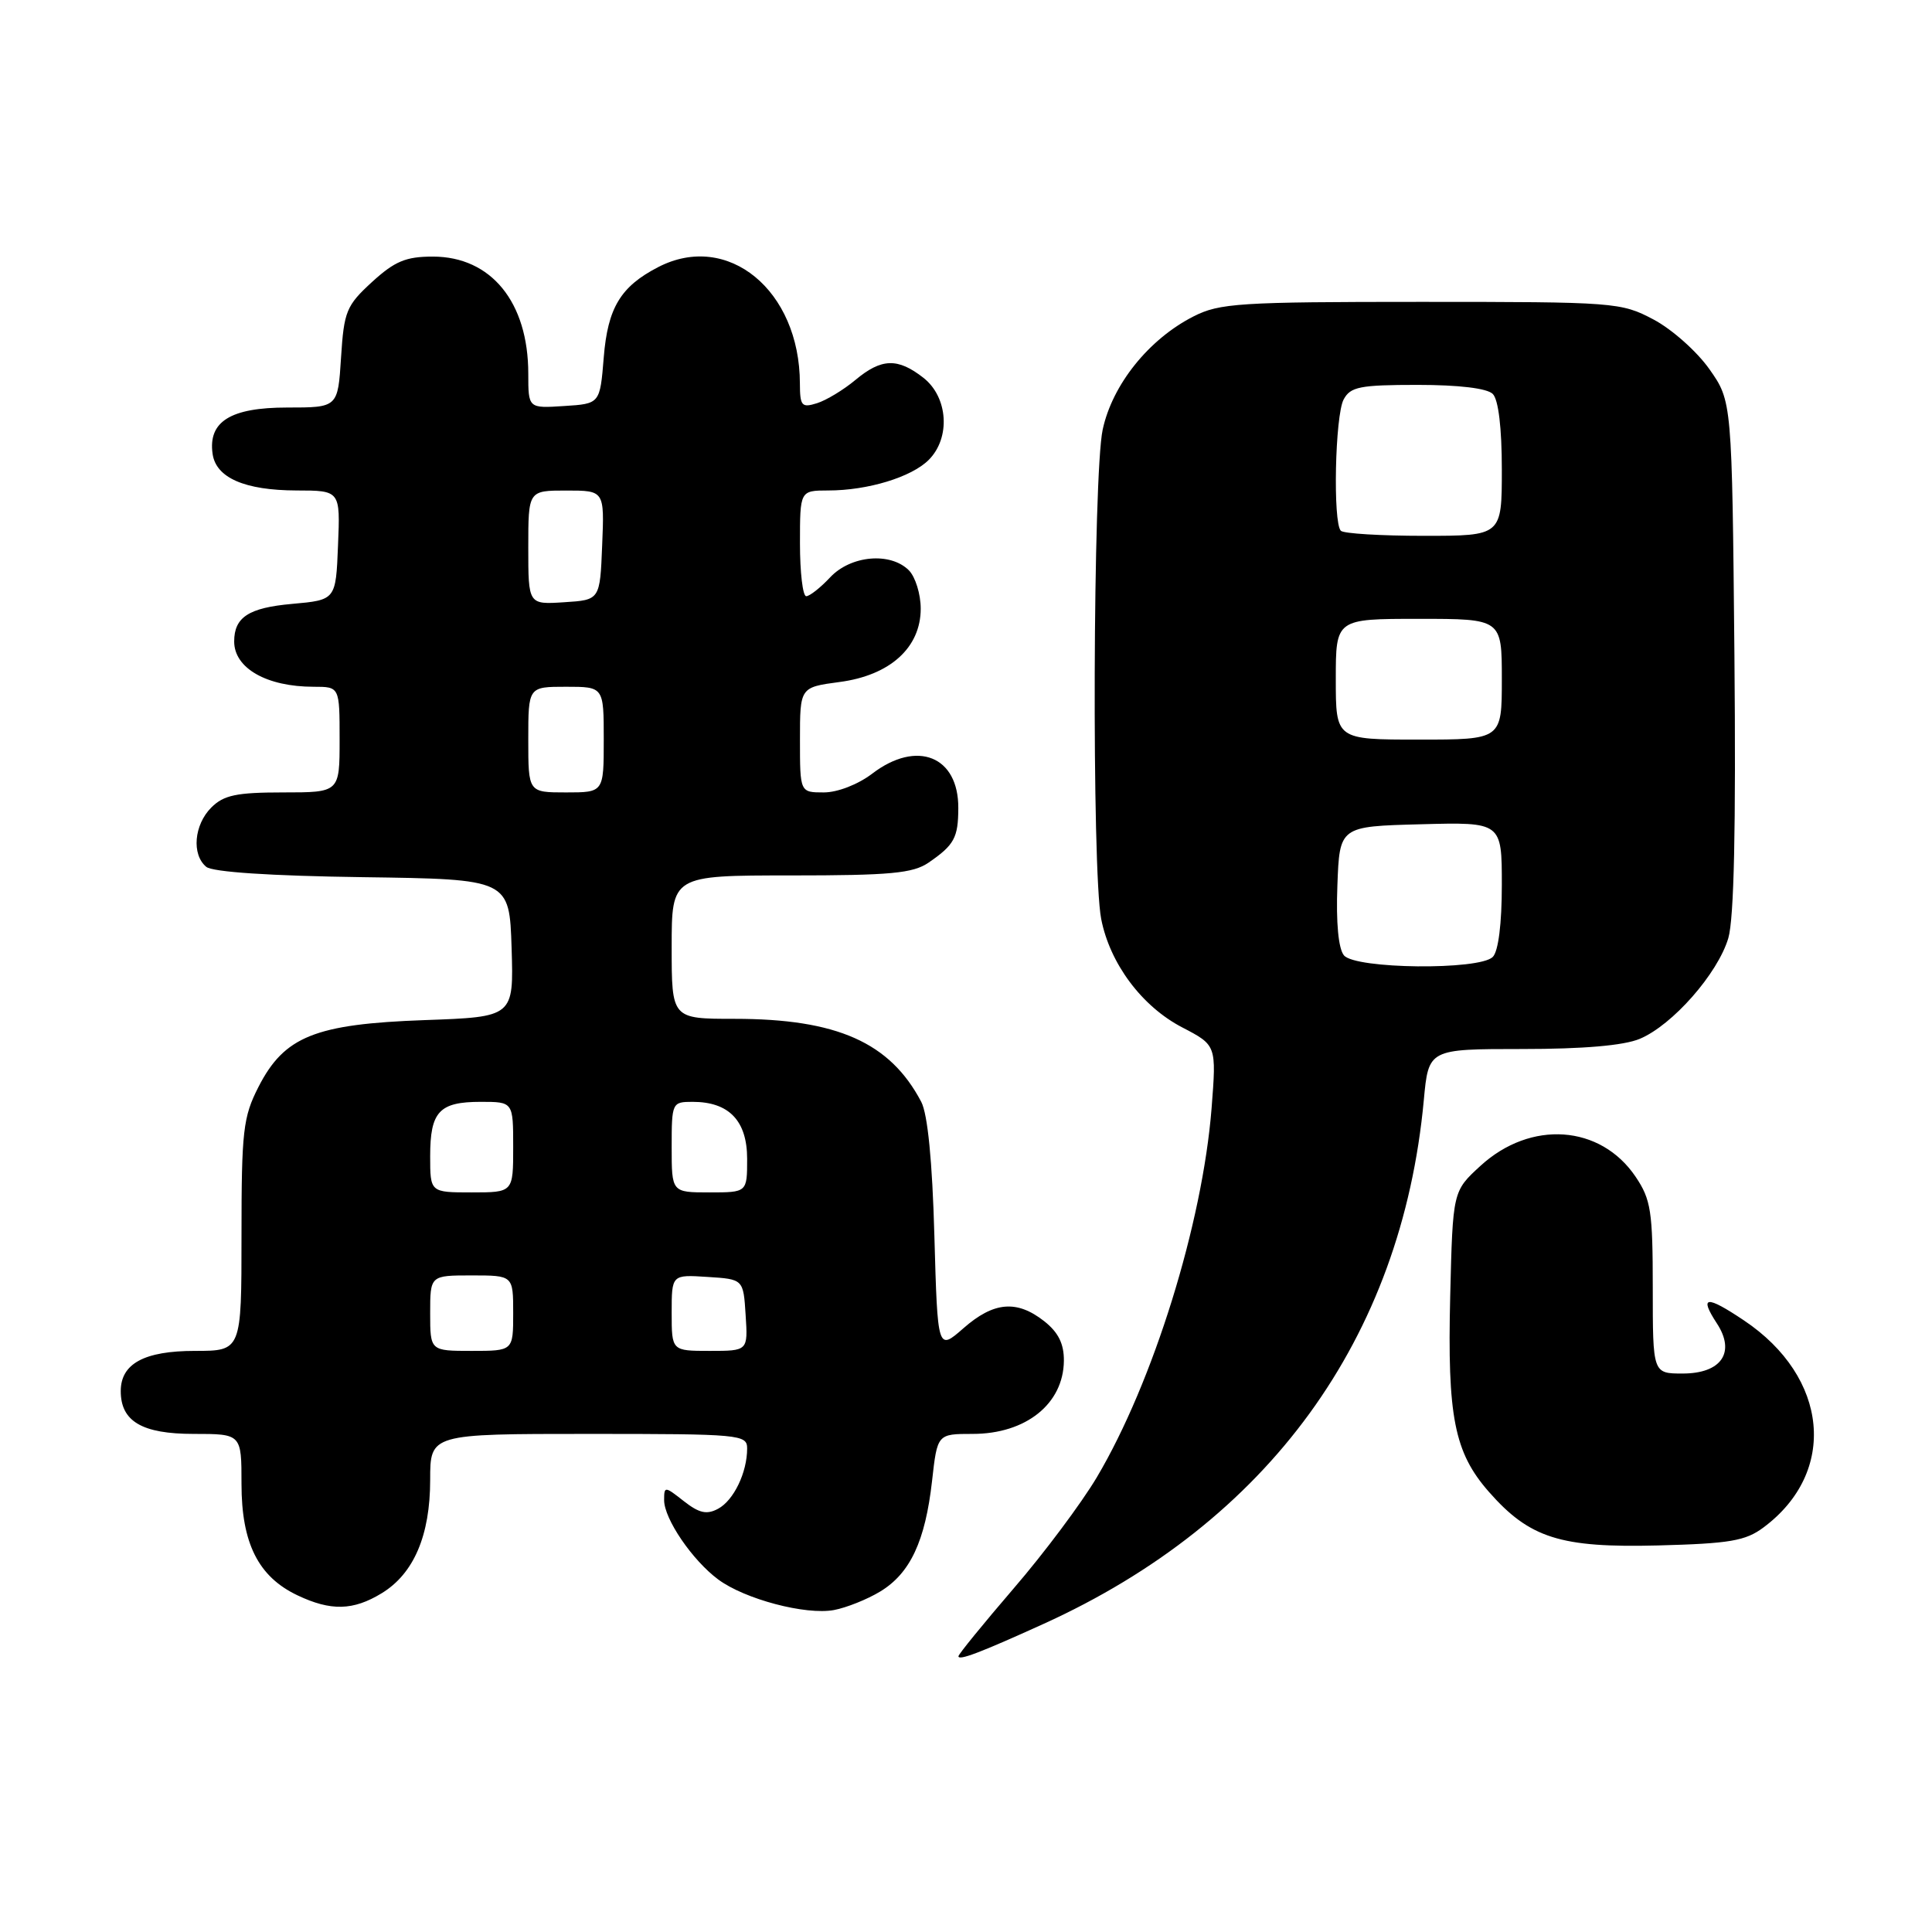 <?xml version="1.0" encoding="UTF-8" standalone="no"?>
<!DOCTYPE svg PUBLIC "-//W3C//DTD SVG 1.1//EN" "http://www.w3.org/Graphics/SVG/1.1/DTD/svg11.dtd" >
<svg xmlns="http://www.w3.org/2000/svg" xmlns:xlink="http://www.w3.org/1999/xlink" version="1.1" viewBox="0 0 256 256">
 <g >
 <path fill="currentColor"
d=" M 138.22 215.20 C 168.08 201.66 185.72 177.38 188.66 145.79 C 189.29 139.00 189.29 139.00 201.68 139.00 C 209.80 139.00 215.17 138.54 217.28 137.65 C 221.61 135.84 227.62 129.00 229.01 124.31 C 229.77 121.72 230.03 109.74 229.82 86.83 C 229.50 53.17 229.50 53.17 226.50 48.91 C 224.85 46.57 221.52 43.61 219.09 42.33 C 214.80 40.06 213.99 40.00 188.30 40.00 C 164.22 40.00 161.59 40.17 158.14 41.93 C 152.21 44.95 147.39 50.97 146.11 56.93 C 144.82 62.96 144.66 115.27 145.91 121.75 C 147.06 127.67 151.30 133.36 156.66 136.14 C 161.19 138.50 161.19 138.50 160.54 146.86 C 159.33 162.14 152.81 183.14 145.34 195.74 C 143.31 199.16 138.35 205.80 134.32 210.47 C 130.30 215.15 127.00 219.20 127.00 219.46 C 127.00 220.08 129.85 219.00 138.22 215.20 Z  M 116.64 210.88 C 120.61 208.47 122.60 204.21 123.50 196.25 C 124.20 190.00 124.20 190.00 128.88 190.00 C 135.94 190.00 140.91 186.02 140.97 180.32 C 140.99 178.06 140.24 176.55 138.37 175.07 C 134.73 172.21 131.67 172.48 127.66 176.00 C 124.24 178.99 124.24 178.99 123.81 163.75 C 123.54 153.85 122.92 147.62 122.07 146.00 C 117.93 138.12 110.90 135.00 97.32 135.00 C 89.00 135.00 89.00 135.00 89.00 125.50 C 89.00 116.00 89.00 116.00 104.78 116.00 C 117.96 116.00 120.96 115.72 123.03 114.31 C 126.44 111.97 126.97 111.01 126.98 107.08 C 127.02 100.20 121.51 97.99 115.59 102.50 C 113.69 103.95 110.98 105.00 109.16 105.00 C 106.00 105.00 106.00 105.00 106.00 98.03 C 106.00 91.07 106.00 91.07 111.24 90.37 C 117.94 89.49 122.00 85.81 122.00 80.65 C 122.00 78.72 121.29 76.44 120.43 75.57 C 117.98 73.12 112.73 73.59 110.00 76.50 C 108.71 77.88 107.28 79.00 106.83 79.00 C 106.37 79.00 106.00 75.85 106.00 72.00 C 106.00 65.00 106.00 65.00 109.75 64.99 C 114.99 64.99 120.78 63.22 123.06 60.94 C 125.98 58.02 125.63 52.64 122.37 50.07 C 118.95 47.39 116.80 47.46 113.33 50.36 C 111.77 51.66 109.49 53.04 108.25 53.43 C 106.23 54.06 106.00 53.80 105.99 50.82 C 105.97 38.46 96.43 30.62 87.20 35.40 C 82.23 37.97 80.53 40.79 80.00 47.35 C 79.50 53.50 79.50 53.50 74.75 53.80 C 70.00 54.11 70.00 54.11 70.00 49.52 C 70.00 40.04 65.08 34.00 57.35 34.00 C 53.77 34.00 52.30 34.62 49.29 37.37 C 45.89 40.49 45.58 41.25 45.19 47.37 C 44.77 54.00 44.77 54.00 38.04 54.00 C 30.55 54.00 27.56 55.86 28.17 60.14 C 28.62 63.31 32.42 64.97 39.29 64.99 C 45.09 65.00 45.09 65.00 44.79 72.25 C 44.50 79.50 44.50 79.50 38.70 80.02 C 32.96 80.53 31.03 81.78 31.03 85.00 C 31.03 88.54 35.34 91.00 41.57 91.00 C 45.00 91.00 45.00 91.00 45.00 98.00 C 45.00 105.00 45.00 105.00 37.50 105.00 C 31.33 105.00 29.64 105.36 28.00 107.00 C 25.71 109.29 25.37 113.24 27.33 114.86 C 28.16 115.55 35.81 116.06 48.08 116.23 C 67.50 116.50 67.50 116.50 67.79 125.63 C 68.07 134.75 68.07 134.75 56.24 135.17 C 41.75 135.69 37.67 137.33 34.25 144.02 C 32.21 148.02 32.00 149.83 32.00 163.71 C 32.00 179.00 32.00 179.00 25.83 179.00 C 19.12 179.00 16.00 180.69 16.00 184.33 C 16.00 188.34 18.82 190.00 25.65 190.00 C 32.00 190.00 32.00 190.00 32.00 196.63 C 32.00 204.49 34.23 208.93 39.42 211.39 C 43.84 213.49 46.80 213.42 50.58 211.11 C 54.83 208.52 57.00 203.45 57.00 196.10 C 57.00 190.00 57.00 190.00 78.00 190.00 C 98.10 190.00 99.00 190.08 99.00 191.93 C 99.00 195.12 97.22 198.81 95.15 199.92 C 93.64 200.73 92.64 200.50 90.61 198.91 C 88.08 196.92 88.00 196.91 88.00 198.78 C 88.00 201.26 91.75 206.76 95.17 209.29 C 98.69 211.90 106.75 214.03 110.50 213.34 C 112.15 213.03 114.91 211.93 116.64 210.88 Z  M 233.68 202.39 C 243.52 195.06 242.33 182.49 231.08 174.96 C 226.07 171.60 225.11 171.71 227.49 175.35 C 230.01 179.19 228.10 182.00 222.96 182.00 C 219.00 182.00 219.00 182.00 219.00 170.65 C 219.00 160.51 218.76 158.94 216.73 155.93 C 212.08 149.03 202.83 148.38 196.17 154.48 C 192.50 157.84 192.50 157.84 192.16 171.73 C 191.77 187.72 192.70 192.45 197.28 197.67 C 202.67 203.81 206.77 205.11 219.68 204.78 C 229.21 204.53 231.29 204.18 233.68 202.39 Z  M 178.08 126.59 C 177.35 125.71 177.02 122.27 177.21 117.34 C 177.50 109.50 177.50 109.50 188.25 109.22 C 199.00 108.93 199.00 108.93 199.00 117.27 C 199.00 122.41 198.54 126.06 197.80 126.80 C 196.02 128.58 179.59 128.41 178.08 126.59 Z  M 177.00 90.00 C 177.00 82.00 177.00 82.00 188.00 82.00 C 199.00 82.00 199.00 82.00 199.00 90.00 C 199.00 98.00 199.00 98.00 188.00 98.00 C 177.00 98.00 177.00 98.00 177.00 90.00 Z  M 177.67 70.33 C 176.60 69.26 176.90 55.06 178.04 52.93 C 178.94 51.25 180.19 51.00 187.84 51.00 C 193.32 51.00 197.05 51.45 197.80 52.20 C 198.55 52.95 199.00 56.69 199.00 62.20 C 199.00 71.00 199.00 71.00 188.67 71.00 C 182.98 71.00 178.03 70.70 177.67 70.33 Z  M 57.00 174.00 C 57.00 169.00 57.00 169.00 62.50 169.00 C 68.00 169.00 68.00 169.00 68.00 174.00 C 68.00 179.00 68.00 179.00 62.50 179.00 C 57.00 179.00 57.00 179.00 57.00 174.00 Z  M 89.00 173.95 C 89.00 168.89 89.00 168.89 93.75 169.20 C 98.50 169.50 98.50 169.50 98.80 174.25 C 99.11 179.00 99.11 179.00 94.05 179.00 C 89.00 179.00 89.00 179.00 89.00 173.95 Z  M 57.00 153.20 C 57.00 147.29 58.20 146.00 63.70 146.00 C 68.00 146.00 68.00 146.00 68.00 152.00 C 68.00 158.00 68.00 158.00 62.50 158.00 C 57.00 158.00 57.00 158.00 57.00 153.20 Z  M 89.00 152.00 C 89.00 146.11 89.05 146.00 91.78 146.00 C 96.60 146.00 99.00 148.51 99.00 153.56 C 99.00 158.00 99.00 158.00 94.00 158.00 C 89.00 158.00 89.00 158.00 89.00 152.00 Z  M 70.00 98.00 C 70.00 91.00 70.00 91.00 75.00 91.00 C 80.00 91.00 80.00 91.00 80.00 98.00 C 80.00 105.00 80.00 105.00 75.00 105.00 C 70.00 105.00 70.00 105.00 70.00 98.00 Z  M 70.00 72.55 C 70.00 65.00 70.00 65.00 75.04 65.00 C 80.09 65.00 80.09 65.00 79.79 72.25 C 79.50 79.50 79.50 79.50 74.75 79.80 C 70.00 80.11 70.00 80.11 70.00 72.55 Z "/>
</g>
</svg>